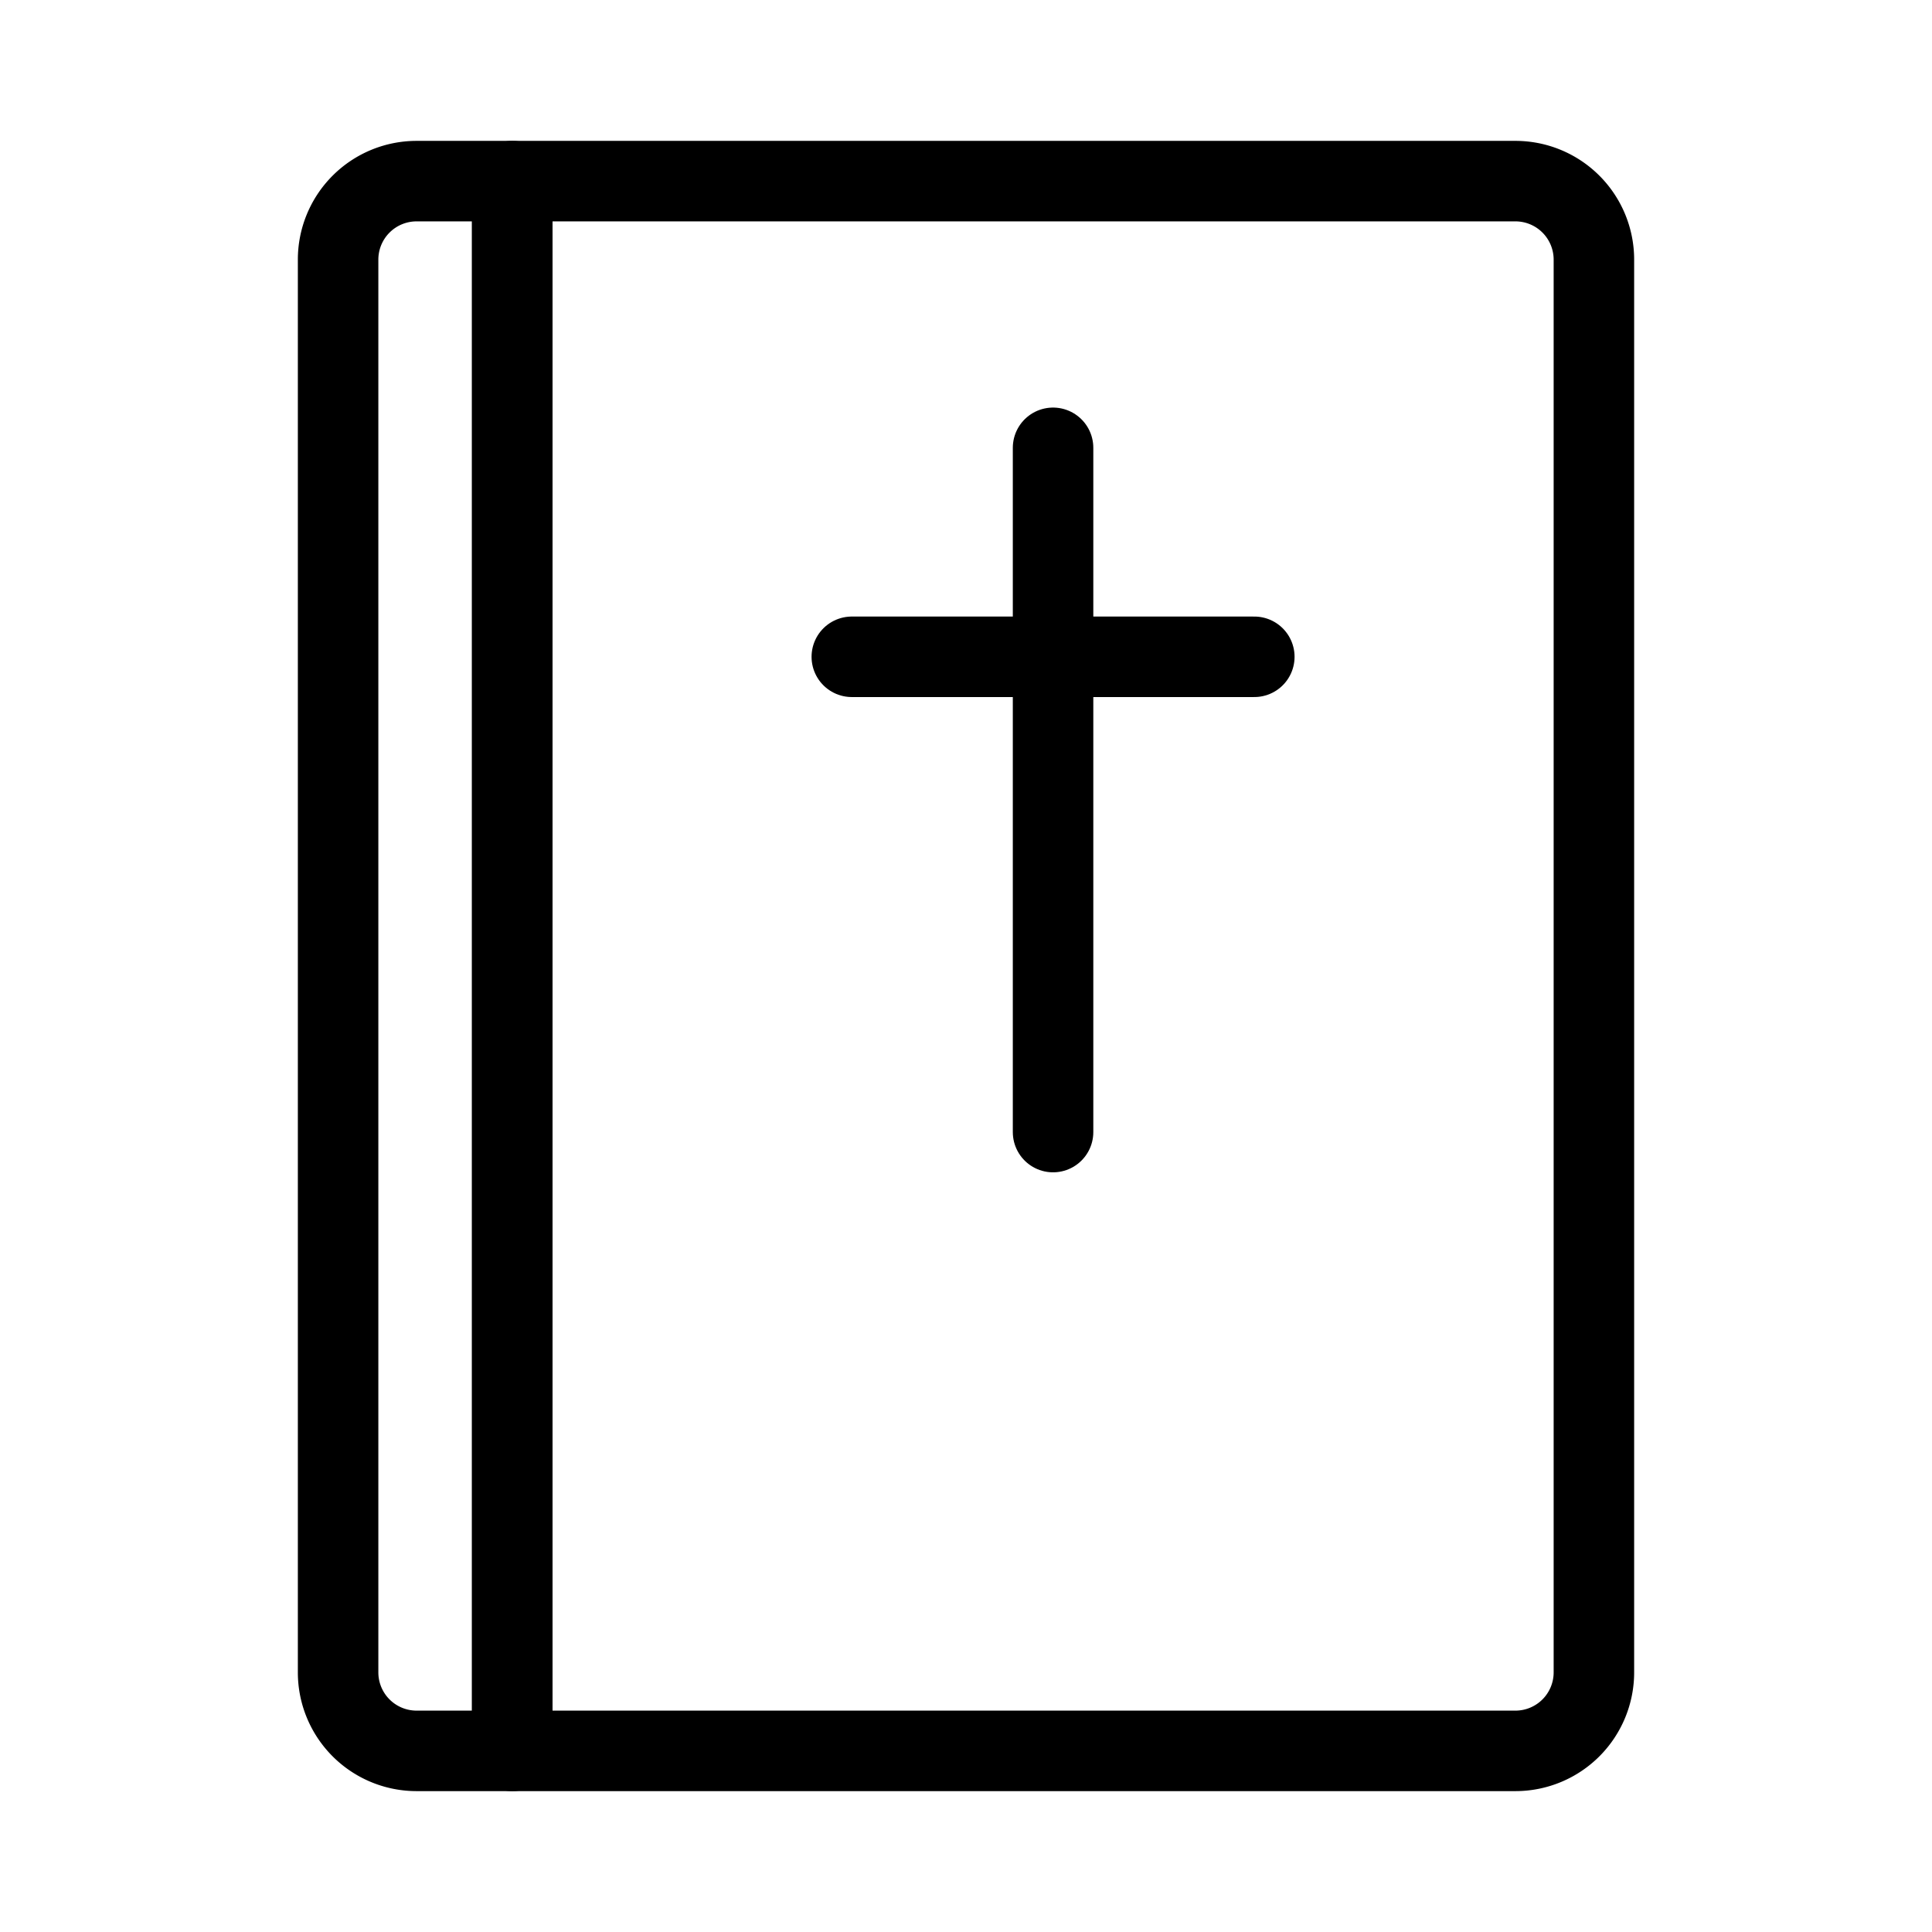 <svg xmlns="http://www.w3.org/2000/svg" viewBox="0 0 48 48"><defs><style>.a{stroke-width:2px;stroke-width:2px;fill:none;stroke:#000;stroke-linecap:round;stroke-linejoin:round;}</style></defs><path class="a" d="M8.4,6.45v35.1a1.95,1.95,0,0,0,1.95,1.95l2.376,0V4.5H10.35A1.95,1.95,0,0,0,8.4,6.45Z"/><path class="a" d="M12.726,4.5v39l24.924,0a1.95,1.95,0,0,0,1.95-1.95V6.45A1.95,1.95,0,0,0,37.65,4.5Z"/><line class="a" x1="26.163" y1="28.126" x2="26.163" y2="11.126"/><line class="a" x1="21.163" y1="16.318" x2="31.163" y2="16.318"/></svg>